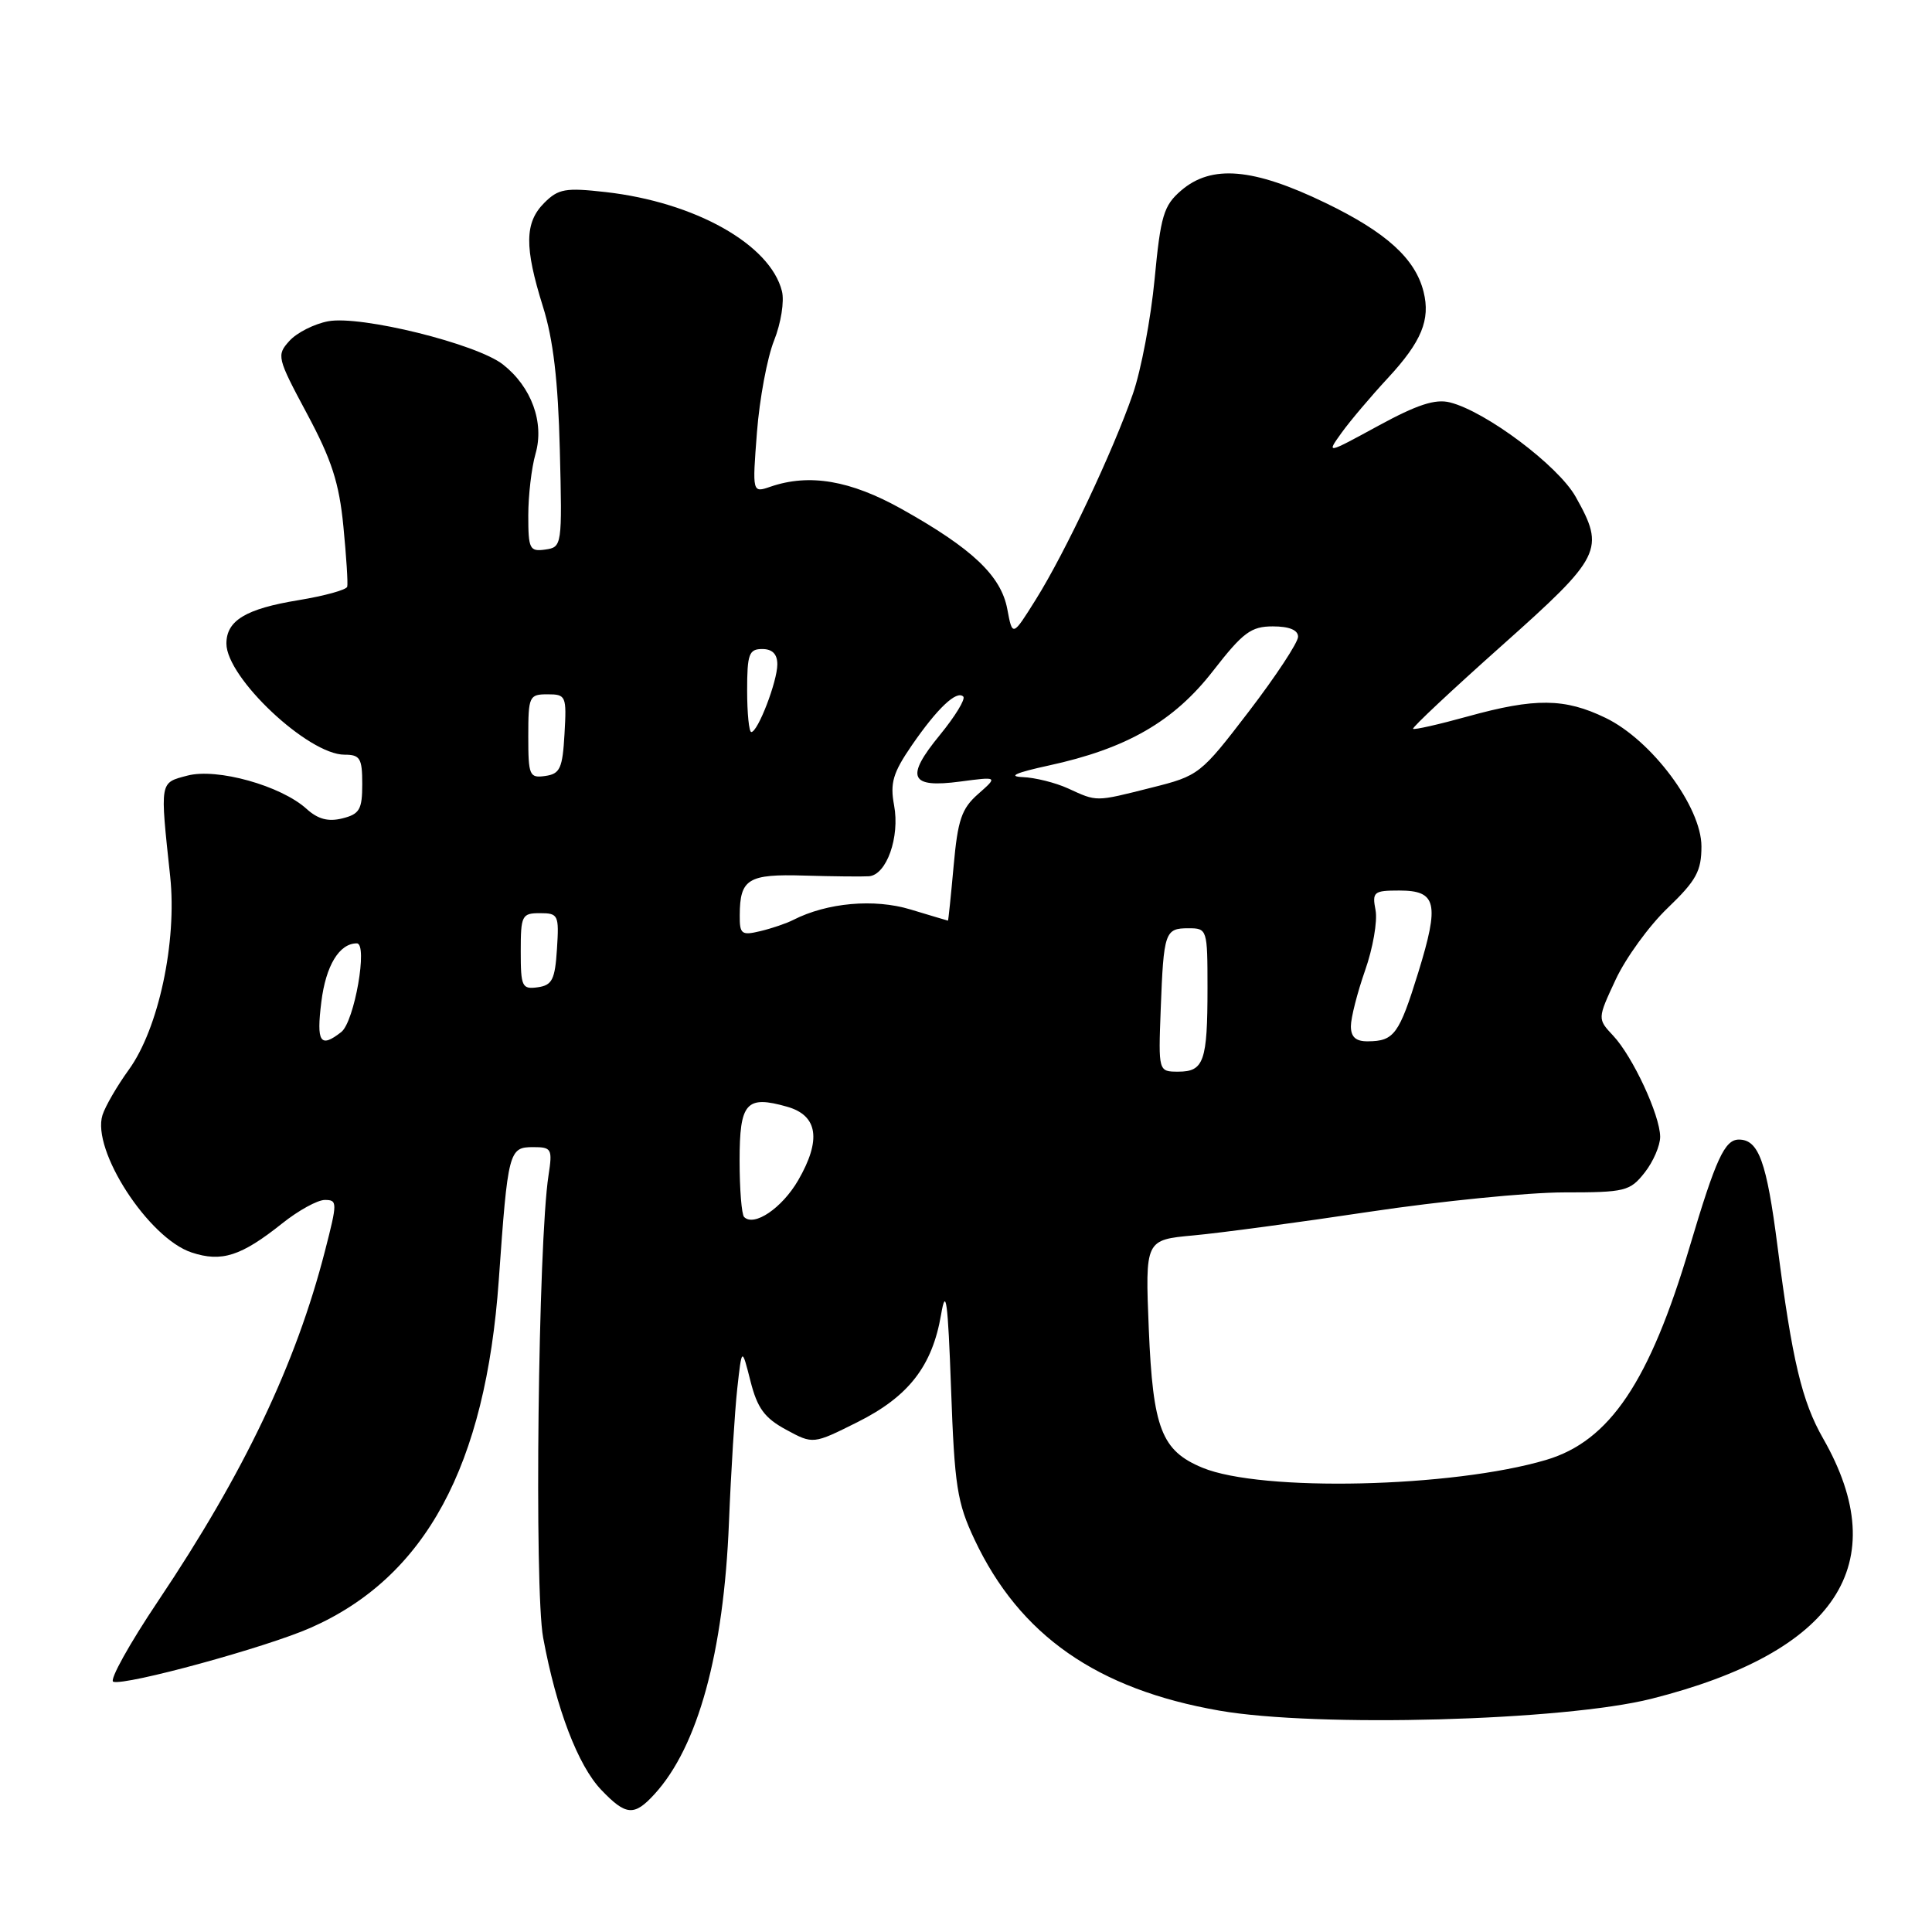 <?xml version="1.0" encoding="UTF-8" standalone="no"?>
<!DOCTYPE svg PUBLIC "-//W3C//DTD SVG 1.1//EN" "http://www.w3.org/Graphics/SVG/1.1/DTD/svg11.dtd" >
<svg xmlns="http://www.w3.org/2000/svg" xmlns:xlink="http://www.w3.org/1999/xlink" version="1.1" viewBox="0 0 256 256">
 <g >
 <path fill="currentColor"
d=" M 86.71 237.75 C 92.48 231.46 95.90 218.98 96.59 201.74 C 96.86 195.01 97.36 187.03 97.69 184.00 C 98.30 178.50 98.30 178.50 99.44 183.00 C 100.35 186.59 101.30 187.89 104.16 189.44 C 107.74 191.38 107.74 191.38 113.62 188.44 C 120.40 185.05 123.53 181.02 124.70 174.18 C 125.34 170.42 125.60 172.35 126.02 184.00 C 126.48 196.91 126.82 199.10 129.13 204.00 C 135.11 216.69 145.35 223.84 161.59 226.67 C 174.54 228.92 207.20 228.02 218.81 225.10 C 243.34 218.91 251.06 207.22 241.58 190.62 C 238.76 185.69 237.47 180.26 235.53 165.15 C 234.09 153.92 233.03 151.00 230.41 151.00 C 228.53 151.00 227.35 153.57 223.91 165.14 C 218.58 183.08 213.30 190.94 204.89 193.44 C 192.46 197.13 167.12 197.71 159.33 194.48 C 153.90 192.23 152.77 189.29 152.22 176.10 C 151.74 164.29 151.74 164.29 158.12 163.70 C 161.63 163.38 172.15 161.97 181.50 160.56 C 190.85 159.16 202.40 158.01 207.18 158.00 C 215.36 158.00 215.97 157.85 217.93 155.37 C 219.07 153.92 219.99 151.78 219.98 150.62 C 219.95 147.74 216.35 140.01 213.77 137.25 C 211.66 135.00 211.66 135.00 214.08 129.81 C 215.41 126.95 218.51 122.67 220.98 120.31 C 224.77 116.67 225.45 115.42 225.45 112.15 C 225.45 106.92 218.85 98.07 212.74 95.12 C 207.33 92.50 203.41 92.46 194.49 94.93 C 190.66 95.99 187.40 96.73 187.24 96.57 C 187.08 96.41 192.36 91.46 198.97 85.57 C 212.27 73.72 212.72 72.83 208.78 65.82 C 206.47 61.71 196.88 54.51 192.12 53.32 C 190.18 52.83 187.77 53.62 182.63 56.42 C 175.73 60.18 175.73 60.18 177.77 57.34 C 178.89 55.78 181.67 52.50 183.94 50.05 C 188.36 45.27 189.56 42.37 188.63 38.66 C 187.53 34.26 183.67 30.77 175.64 26.89 C 166.05 22.25 160.53 21.78 156.50 25.25 C 154.19 27.24 153.79 28.58 152.99 37.00 C 152.49 42.23 151.20 49.07 150.11 52.20 C 147.52 59.70 141.13 73.25 137.25 79.44 C 134.16 84.38 134.16 84.38 133.47 80.70 C 132.64 76.29 128.84 72.69 119.48 67.45 C 112.68 63.65 107.25 62.72 102.09 64.49 C 99.68 65.32 99.68 65.32 100.30 57.28 C 100.64 52.86 101.66 47.39 102.57 45.12 C 103.48 42.83 103.95 39.92 103.61 38.58 C 102.06 32.39 92.09 26.79 80.25 25.45 C 74.93 24.85 73.99 25.01 72.12 26.88 C 69.51 29.49 69.47 32.72 71.94 40.62 C 73.31 44.96 73.95 50.45 74.18 59.62 C 74.50 72.33 74.47 72.50 72.25 72.82 C 70.18 73.11 70.00 72.75 70.00 68.31 C 70.00 65.66 70.43 61.97 70.96 60.13 C 72.15 55.99 70.43 51.27 66.65 48.30 C 63.17 45.56 47.80 41.76 43.48 42.57 C 41.64 42.92 39.33 44.08 38.35 45.17 C 36.63 47.07 36.70 47.39 40.68 54.82 C 43.95 60.92 44.94 63.99 45.50 69.74 C 45.89 73.72 46.12 77.32 46.01 77.74 C 45.91 78.16 42.99 78.96 39.53 79.53 C 32.57 80.67 30.00 82.22 30.00 85.28 C 30.00 89.80 40.84 100.00 45.65 100.00 C 47.71 100.00 48.00 100.47 48.00 103.89 C 48.00 107.26 47.65 107.87 45.37 108.44 C 43.49 108.91 42.13 108.55 40.62 107.18 C 37.24 104.11 28.76 101.74 24.84 102.77 C 21.13 103.75 21.19 103.40 22.55 116.13 C 23.47 124.79 21.01 136.30 17.07 141.74 C 15.52 143.88 13.95 146.59 13.58 147.75 C 12.11 152.39 19.68 164.08 25.39 165.96 C 29.37 167.28 31.96 166.44 37.39 162.11 C 39.53 160.40 42.07 159.00 43.04 159.00 C 44.72 159.00 44.72 159.31 43.06 165.76 C 39.21 180.75 32.34 195.16 20.98 212.10 C 17.14 217.82 14.46 222.65 15.01 222.84 C 16.64 223.38 35.31 218.28 41.18 215.68 C 56.39 208.96 64.34 194.26 66.09 169.63 C 67.30 152.49 67.43 152.00 70.65 152.00 C 73.10 152.00 73.22 152.23 72.68 155.75 C 71.31 164.60 70.78 210.57 71.97 217.00 C 73.71 226.42 76.59 233.96 79.68 237.18 C 82.94 240.59 84.03 240.68 86.71 237.75 Z  M 98.60 161.26 C 98.27 160.94 98.00 157.58 98.00 153.80 C 98.00 146.09 98.87 145.10 104.31 146.65 C 108.38 147.81 108.86 151.04 105.76 156.40 C 103.63 160.07 99.92 162.59 98.60 161.26 Z  M 153.80 133.75 C 154.19 123.48 154.36 123.00 157.47 123.00 C 159.96 123.00 160.00 123.11 160.00 130.92 C 160.00 140.63 159.52 142.00 156.14 142.00 C 153.49 142.00 153.49 142.00 153.80 133.75 Z  M 42.58 132.75 C 43.17 127.95 44.96 125.00 47.28 125.00 C 48.78 125.00 46.96 135.39 45.22 136.75 C 42.43 138.93 41.91 138.14 42.58 132.75 Z  M 179.00 135.98 C 179.00 134.86 179.85 131.54 180.88 128.59 C 181.92 125.64 182.54 122.05 182.27 120.62 C 181.80 118.18 182.02 118.00 185.41 118.00 C 190.37 118.00 190.76 119.67 187.93 128.85 C 185.39 137.05 184.73 137.96 181.25 137.98 C 179.65 138.00 179.00 137.41 179.00 135.98 Z  M 69.00 126.07 C 69.00 121.30 69.15 121.00 71.55 121.00 C 73.98 121.00 74.09 121.24 73.80 125.75 C 73.54 129.80 73.17 130.55 71.25 130.82 C 69.17 131.11 69.00 130.75 69.00 126.07 Z  M 98.02 121.27 C 98.04 116.45 99.12 115.79 106.62 116.02 C 110.40 116.13 114.23 116.17 115.13 116.11 C 117.47 115.95 119.26 110.91 118.47 106.70 C 117.92 103.75 118.32 102.40 120.82 98.76 C 124.20 93.85 126.76 91.43 127.64 92.30 C 127.96 92.63 126.56 94.92 124.53 97.40 C 119.92 103.02 120.55 104.45 127.24 103.56 C 132.23 102.90 132.23 102.90 129.62 105.20 C 127.41 107.14 126.91 108.63 126.36 114.75 C 126.00 118.74 125.66 122.00 125.61 121.99 C 125.55 121.98 123.32 121.32 120.65 120.51 C 115.84 119.05 109.60 119.61 105.12 121.89 C 104.23 122.35 102.26 123.02 100.75 123.38 C 98.25 123.98 98.00 123.78 98.02 121.27 Z  M 141.50 104.46 C 139.85 103.71 137.15 103.03 135.50 102.97 C 133.49 102.88 134.62 102.38 138.94 101.44 C 149.28 99.20 155.54 95.60 160.75 88.88 C 164.71 83.79 165.77 83.00 168.66 83.00 C 170.83 83.00 172.00 83.48 172.00 84.37 C 172.00 85.13 169.07 89.58 165.49 94.26 C 159.07 102.64 158.88 102.79 152.53 104.38 C 145.07 106.26 145.41 106.25 141.50 104.46 Z  M 70.00 97.57 C 70.00 92.26 70.12 92.00 72.55 92.00 C 75.00 92.00 75.09 92.21 74.80 97.25 C 74.54 101.82 74.21 102.54 72.25 102.82 C 70.15 103.12 70.00 102.77 70.00 97.57 Z  M 99.00 91.50 C 99.00 86.67 99.24 86.00 101.00 86.00 C 102.34 86.00 103.00 86.67 103.00 88.03 C 103.00 90.29 100.42 97.00 99.55 97.00 C 99.25 97.00 99.00 94.53 99.00 91.50 Z "/>
</g>
</svg>